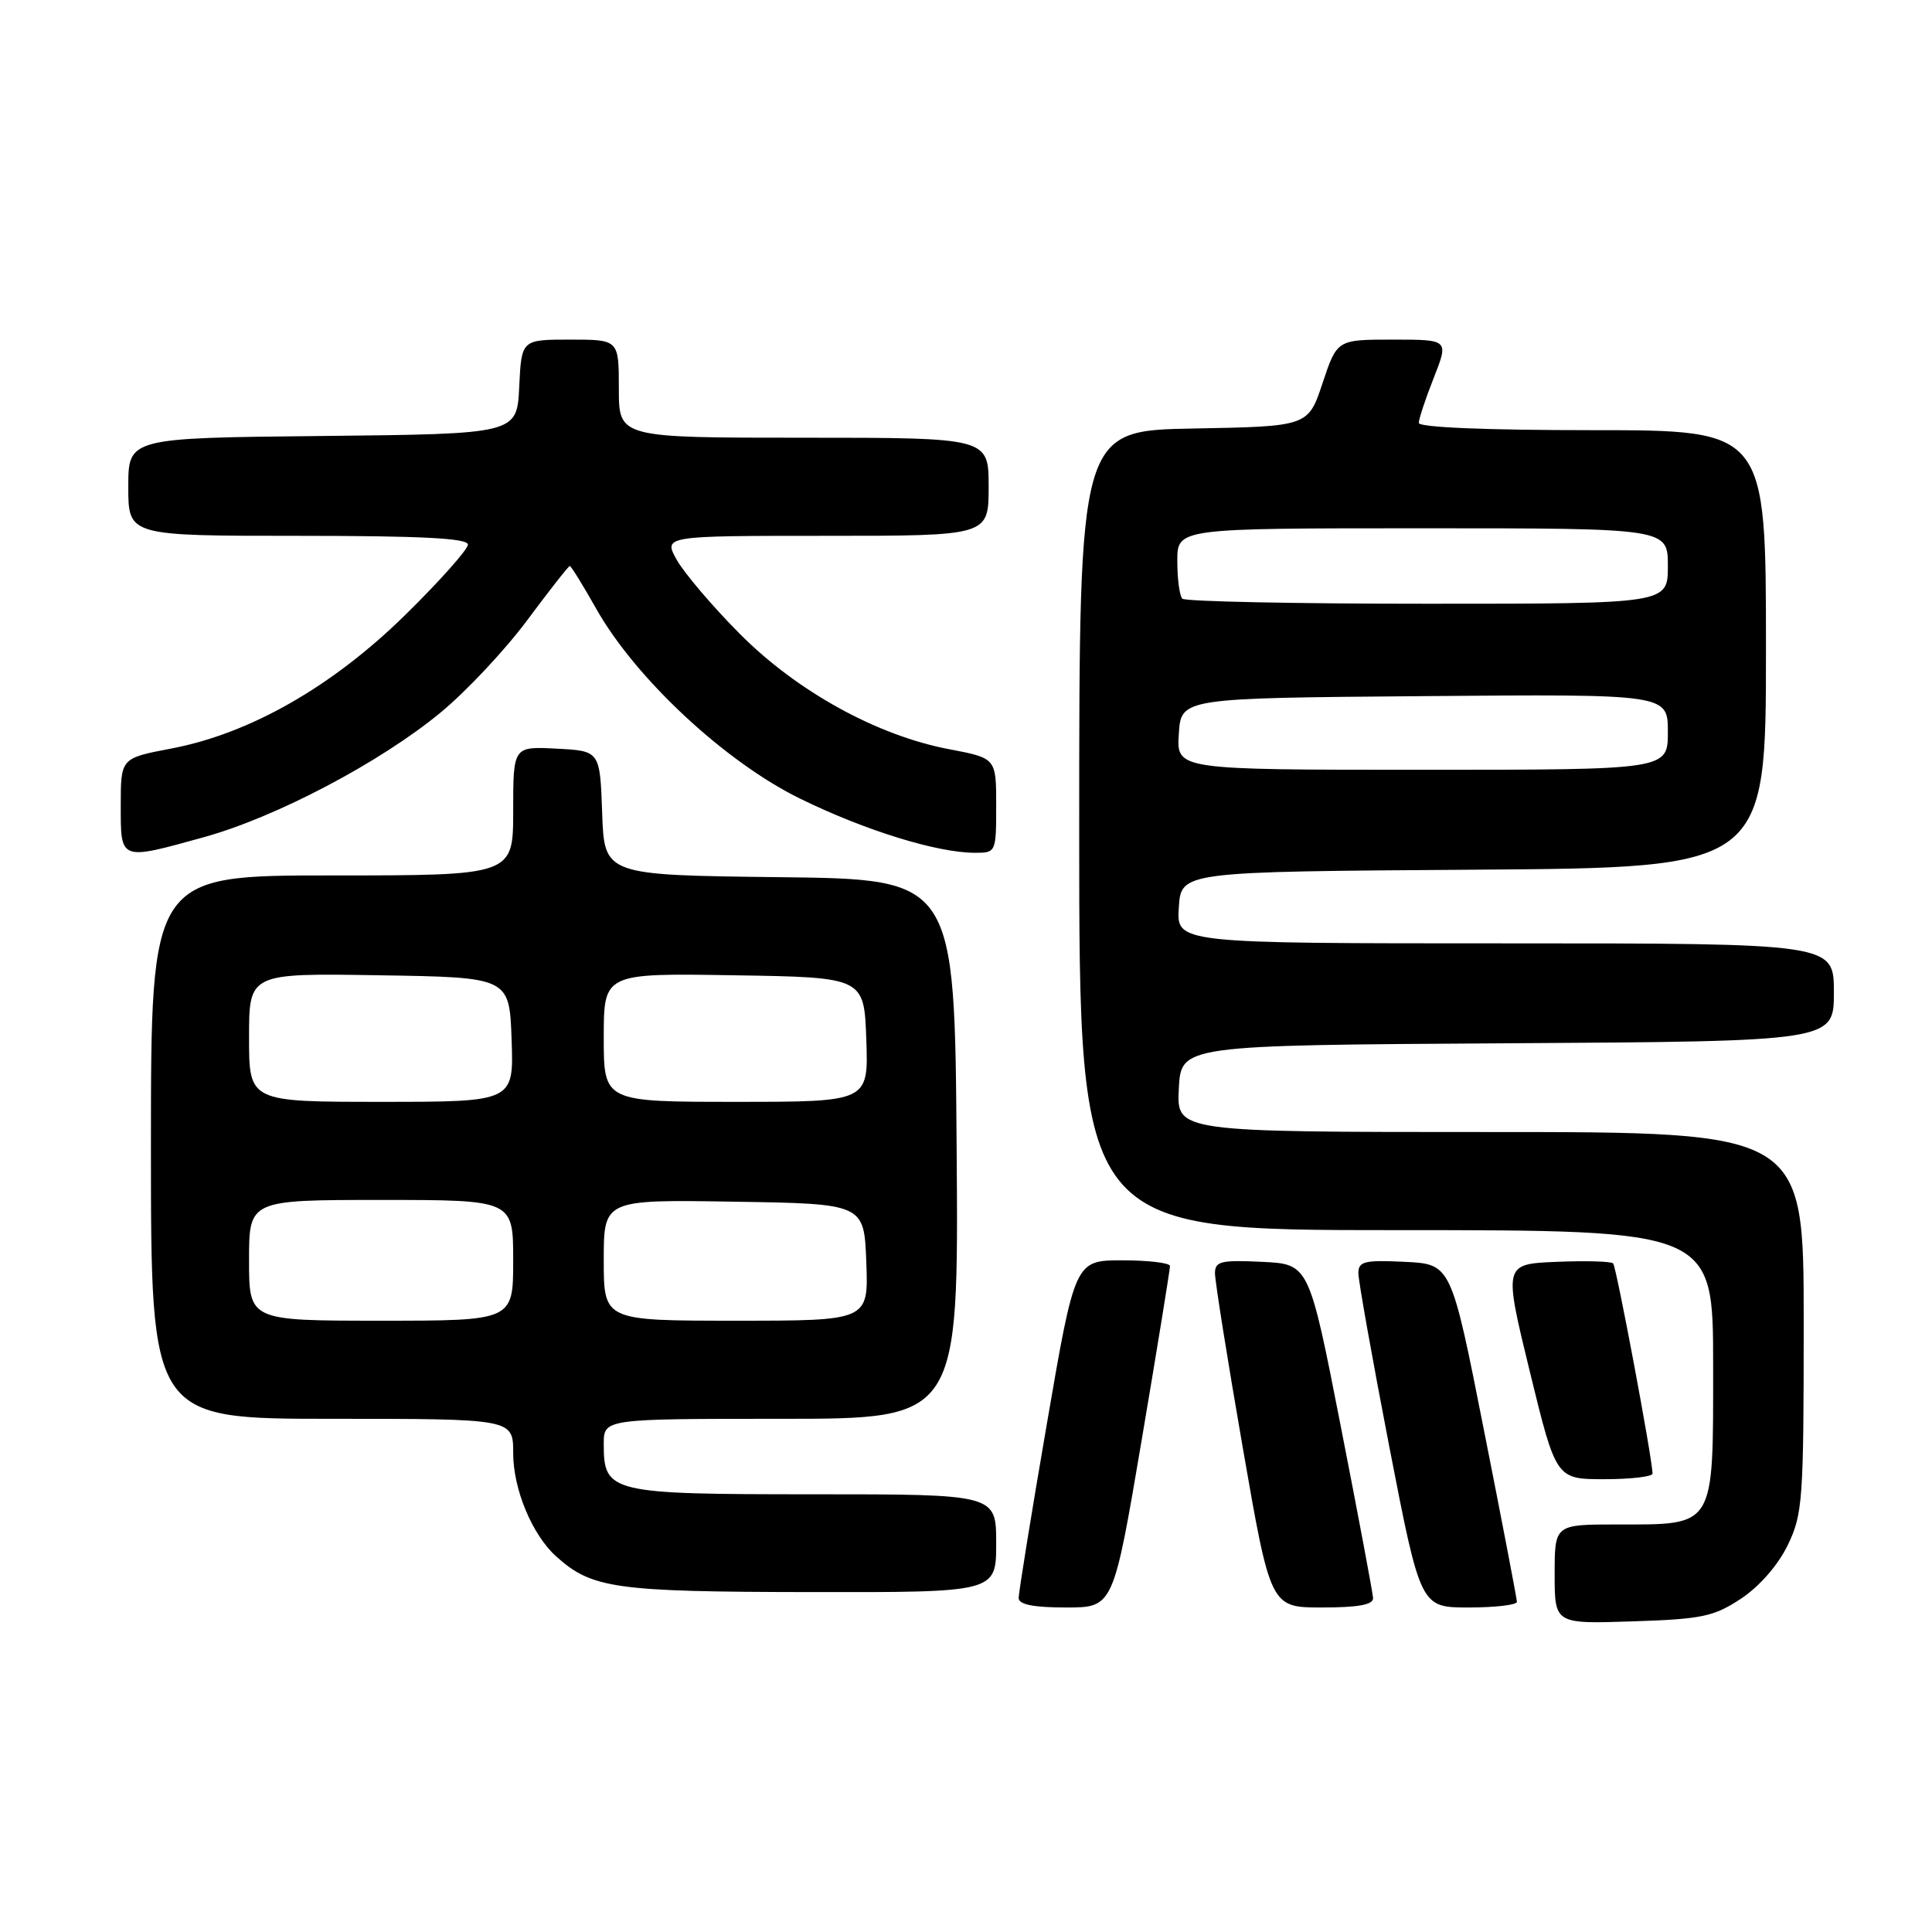 <?xml version="1.0" encoding="UTF-8" standalone="no"?>
<!DOCTYPE svg PUBLIC "-//W3C//DTD SVG 1.1//EN" "http://www.w3.org/Graphics/SVG/1.1/DTD/svg11.dtd" >
<svg xmlns="http://www.w3.org/2000/svg" xmlns:xlink="http://www.w3.org/1999/xlink" version="1.1" viewBox="0 0 256 256">
 <g >
 <path fill="currentColor"
d=" M 230.71 211.82 C 233.14 210.20 235.60 207.39 236.88 204.75 C 238.87 200.64 239.00 198.80 239.00 175.18 C 239.00 150.00 239.00 150.00 197.45 150.00 C 155.90 150.00 155.90 150.00 156.20 144.25 C 156.50 138.50 156.50 138.50 199.75 138.24 C 243.00 137.98 243.00 137.98 243.00 131.49 C 243.00 125.00 243.00 125.00 199.45 125.00 C 155.89 125.00 155.89 125.00 156.20 120.25 C 156.50 115.50 156.50 115.50 195.25 115.24 C 234.00 114.98 234.00 114.98 234.00 85.99 C 234.00 57.00 234.00 57.00 211.00 57.00 C 196.92 57.00 188.00 56.63 188.00 56.04 C 188.00 55.51 188.89 52.81 189.99 50.04 C 191.97 45.00 191.97 45.00 184.57 45.00 C 177.17 45.00 177.17 45.00 175.25 50.75 C 173.34 56.50 173.34 56.50 158.17 56.78 C 143.00 57.05 143.00 57.05 143.00 110.03 C 143.00 163.00 143.00 163.00 185.00 163.00 C 227.00 163.00 227.00 163.00 227.00 180.94 C 227.00 202.58 227.35 202.00 214.28 202.00 C 206.00 202.00 206.00 202.00 206.00 208.59 C 206.00 215.18 206.00 215.18 216.33 214.84 C 225.55 214.54 227.09 214.21 230.71 211.82 Z  M 151.29 190.75 C 153.36 178.51 155.04 168.16 155.03 167.75 C 155.01 167.34 152.17 167.00 148.72 167.00 C 142.44 167.00 142.44 167.00 138.70 188.75 C 136.64 200.71 134.97 211.06 134.98 211.75 C 134.99 212.61 136.93 213.00 141.26 213.00 C 147.52 213.00 147.52 213.00 151.29 190.75 Z  M 181.94 211.75 C 181.90 211.06 179.98 200.82 177.66 189.00 C 173.45 167.50 173.45 167.50 167.22 167.20 C 161.79 166.94 161.00 167.13 160.99 168.70 C 160.98 169.69 162.63 180.06 164.66 191.75 C 168.35 213.00 168.35 213.00 175.17 213.00 C 180.00 213.00 181.98 212.63 181.94 211.75 Z  M 201.00 212.25 C 200.99 211.84 199.03 201.60 196.63 189.50 C 192.28 167.50 192.28 167.50 186.14 167.20 C 180.79 166.94 180.00 167.14 179.99 168.70 C 179.99 169.69 181.84 180.06 184.10 191.75 C 188.23 213.00 188.23 213.00 194.61 213.00 C 198.13 213.00 201.00 212.66 201.00 212.25 Z  M 132.00 204.50 C 132.00 198.00 132.00 198.00 107.83 198.00 C 80.81 198.00 80.00 197.81 80.00 191.35 C 80.00 188.00 80.00 188.00 103.51 188.00 C 127.03 188.00 127.03 188.00 126.76 152.25 C 126.50 116.50 126.50 116.50 103.29 116.23 C 80.08 115.96 80.08 115.96 79.79 107.73 C 79.50 99.50 79.50 99.50 73.75 99.20 C 68.00 98.90 68.00 98.90 68.00 107.45 C 68.00 116.00 68.00 116.00 44.00 116.00 C 20.00 116.00 20.00 116.00 20.00 152.00 C 20.00 188.00 20.00 188.00 44.00 188.00 C 68.00 188.00 68.00 188.00 68.00 192.54 C 68.00 197.32 70.50 203.33 73.67 206.21 C 78.42 210.49 81.42 210.92 107.25 210.96 C 132.00 211.00 132.00 211.00 132.00 204.50 Z  M 218.97 195.25 C 218.90 193.00 214.17 167.84 213.75 167.41 C 213.47 167.13 210.09 167.04 206.24 167.20 C 199.24 167.50 199.24 167.50 202.71 181.75 C 206.19 196.00 206.19 196.00 212.59 196.00 C 216.12 196.00 218.99 195.66 218.97 195.25 Z  M 27.02 110.93 C 36.57 108.29 50.36 101.03 58.35 94.44 C 61.79 91.61 66.98 86.07 69.89 82.14 C 72.81 78.21 75.33 75.00 75.50 75.00 C 75.67 75.00 77.25 77.55 79.00 80.66 C 84.22 89.91 96.10 100.97 106.03 105.83 C 114.65 110.05 124.18 113.00 129.21 113.00 C 131.97 113.00 132.00 112.93 132.00 106.73 C 132.00 100.46 132.00 100.46 125.75 99.27 C 116.20 97.46 105.58 91.60 98.00 83.96 C 94.42 80.36 90.69 75.97 89.69 74.21 C 87.89 71.00 87.89 71.00 109.44 71.00 C 131.00 71.00 131.00 71.00 131.00 64.50 C 131.00 58.00 131.00 58.00 106.50 58.00 C 82.00 58.00 82.00 58.00 82.00 51.50 C 82.00 45.00 82.00 45.00 75.55 45.00 C 69.10 45.00 69.10 45.00 68.80 51.25 C 68.50 57.50 68.50 57.50 42.75 57.77 C 17.00 58.03 17.00 58.03 17.00 64.52 C 17.00 71.00 17.00 71.00 39.50 71.00 C 55.86 71.00 62.00 71.32 62.00 72.16 C 62.00 72.79 58.29 76.97 53.75 81.43 C 44.07 90.96 33.13 97.21 22.67 99.19 C 16.00 100.46 16.00 100.46 16.00 106.73 C 16.00 114.10 15.82 114.03 27.02 110.93 Z  M 156.20 97.25 C 156.50 92.50 156.50 92.50 188.75 92.24 C 221.00 91.97 221.00 91.97 221.00 96.99 C 221.00 102.00 221.00 102.00 188.45 102.00 C 155.89 102.00 155.89 102.00 156.20 97.25 Z  M 156.67 79.33 C 156.30 78.97 156.00 76.72 156.00 74.33 C 156.00 70.00 156.00 70.00 188.50 70.00 C 221.00 70.00 221.00 70.00 221.00 75.00 C 221.00 80.00 221.00 80.00 189.17 80.00 C 171.66 80.00 157.03 79.70 156.67 79.33 Z  M 33.00 167.00 C 33.00 159.00 33.00 159.00 50.50 159.00 C 68.00 159.00 68.00 159.00 68.00 167.00 C 68.00 175.00 68.00 175.00 50.50 175.00 C 33.00 175.00 33.00 175.00 33.00 167.00 Z  M 80.00 166.98 C 80.00 158.95 80.00 158.95 97.25 159.23 C 114.50 159.50 114.50 159.50 114.79 167.25 C 115.08 175.00 115.08 175.00 97.54 175.00 C 80.00 175.00 80.00 175.00 80.00 166.98 Z  M 33.00 137.48 C 33.00 128.95 33.00 128.95 50.25 129.23 C 67.50 129.50 67.50 129.50 67.79 137.75 C 68.08 146.00 68.08 146.00 50.54 146.00 C 33.00 146.00 33.00 146.00 33.00 137.48 Z  M 80.00 137.48 C 80.00 128.95 80.00 128.95 97.25 129.23 C 114.50 129.50 114.50 129.50 114.79 137.75 C 115.08 146.00 115.08 146.00 97.54 146.00 C 80.00 146.00 80.00 146.00 80.00 137.48 Z "/>
</g>
</svg>